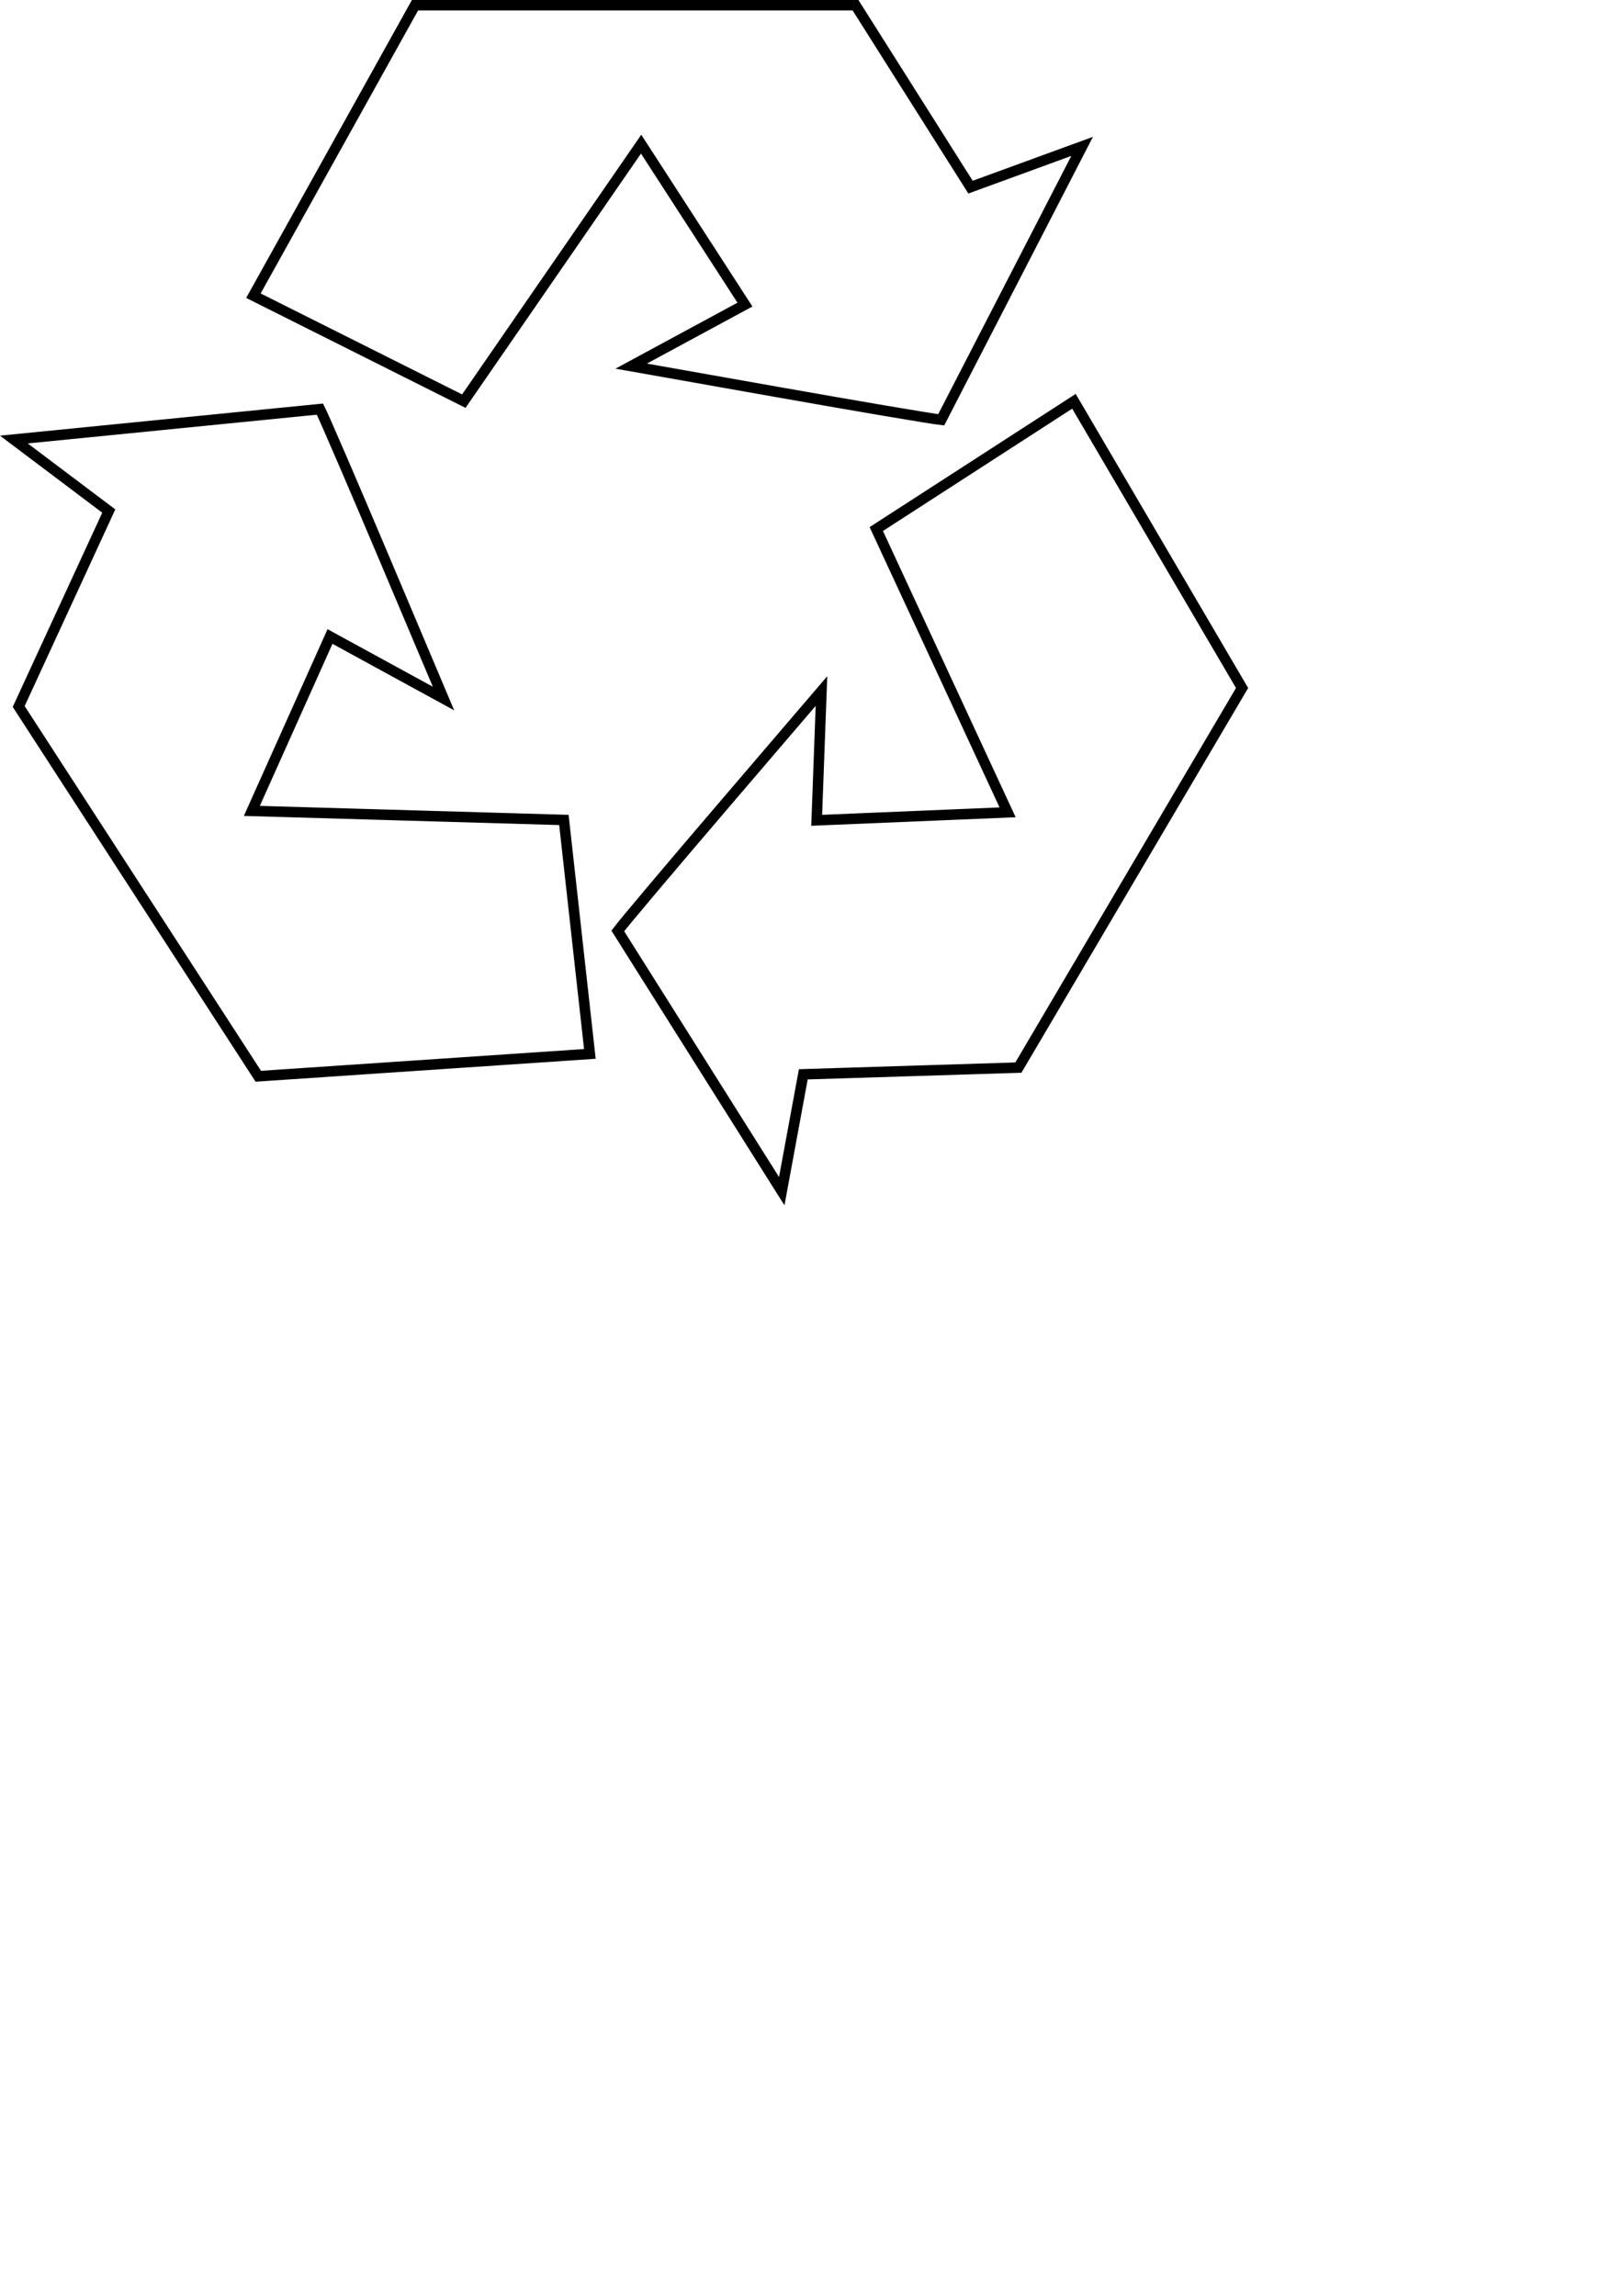<?xml version="1.0" encoding="UTF-8" standalone="no"?>
<!-- Created with Inkscape (http://www.inkscape.org/) -->

<svg
   xmlns:dc="http://purl.org/dc/elements/1.1/"
   xmlns:cc="http://creativecommons.org/ns#"
   xmlns:rdf="http://www.w3.org/1999/02/22-rdf-syntax-ns#"
   xmlns:svg="http://www.w3.org/2000/svg"
   xmlns="http://www.w3.org/2000/svg"
   xmlns:sodipodi="http://sodipodi.sourceforge.net/DTD/sodipodi-0.dtd"
   xmlns:inkscape="http://www.inkscape.org/namespaces/inkscape"
   width="210mm"
   height="297mm"
   viewBox="0 0 744.094 1052.362"
   id="svg2"
   version="1.1"
   inkscape:version="0.91 r13725"
   sodipodi:docname="recycle_1.svg">
  <defs
     id="defs4" />
  <sodipodi:namedview
     id="base"
     pagecolor="#ffffff"
     bordercolor="#000000"
     borderopacity="1.0"
     inkscape:pageopacity="0.0"
     inkscape:pageshadow="2"
     inkscape:zoom="0.7"
     inkscape:cx="180.1028"
     inkscape:cy="775.11374"
     inkscape:document-units="px"
     inkscape:current-layer="layer1"
     showgrid="false"
     inkscape:window-width="1366"
     inkscape:window-height="706"
     inkscape:window-x="-8"
     inkscape:window-y="-8"
     inkscape:window-maximized="1" />
  <g
     inkscape:label="Layer 1"
     inkscape:groupmode="layer"
     id="layer1">
    <path
       id="path3340-1-5"
       style="fill:none;fill-rule:evenodd;stroke:#000000;stroke-width:4.807px"
       d="M 356.528,179.721 289.372,167.827 341.532,139.621 293.936,66.072 212.644,183.876 116.177,135.539 190.256,2.403 l 201.978,0 52.722,83.384 51.162,-18.687 -64.609,125.343 c -4.303,-0.455 -38.044,-6.18 -74.98,-12.721 -1e-5,-1e-5 -3e-5,-1e-5 -4e-5,-2e-5 z m -24.261,188.854 44.347,-51.816 -2.187,59.258 87.53,-3.657 -60.209,-129.851 90.625,-58.561 77.08,131.421 -102.559,174.002 -98.605,3.08 -9.88,53.565 -75.175,-119.306 c 2.577,-3.476 24.641,-29.636 49.032,-58.135 1e-5,-1e-5 3e-5,-2e-5 4e-5,-2e-5 z m -155.478,-111.205 26.544,62.825 -52.038,-28.431 -35.834,79.942 143.07,4.148 11.903,107.241 -152.012,10.245 L 8.57,323.846 49.869,234.254 6.362,201.484 146.684,187.531 c 1.958,3.858 15.505,35.286 30.104,69.84 0,10e-6 0,4e-5 0,4e-5 z" />
  </g>
</svg>
